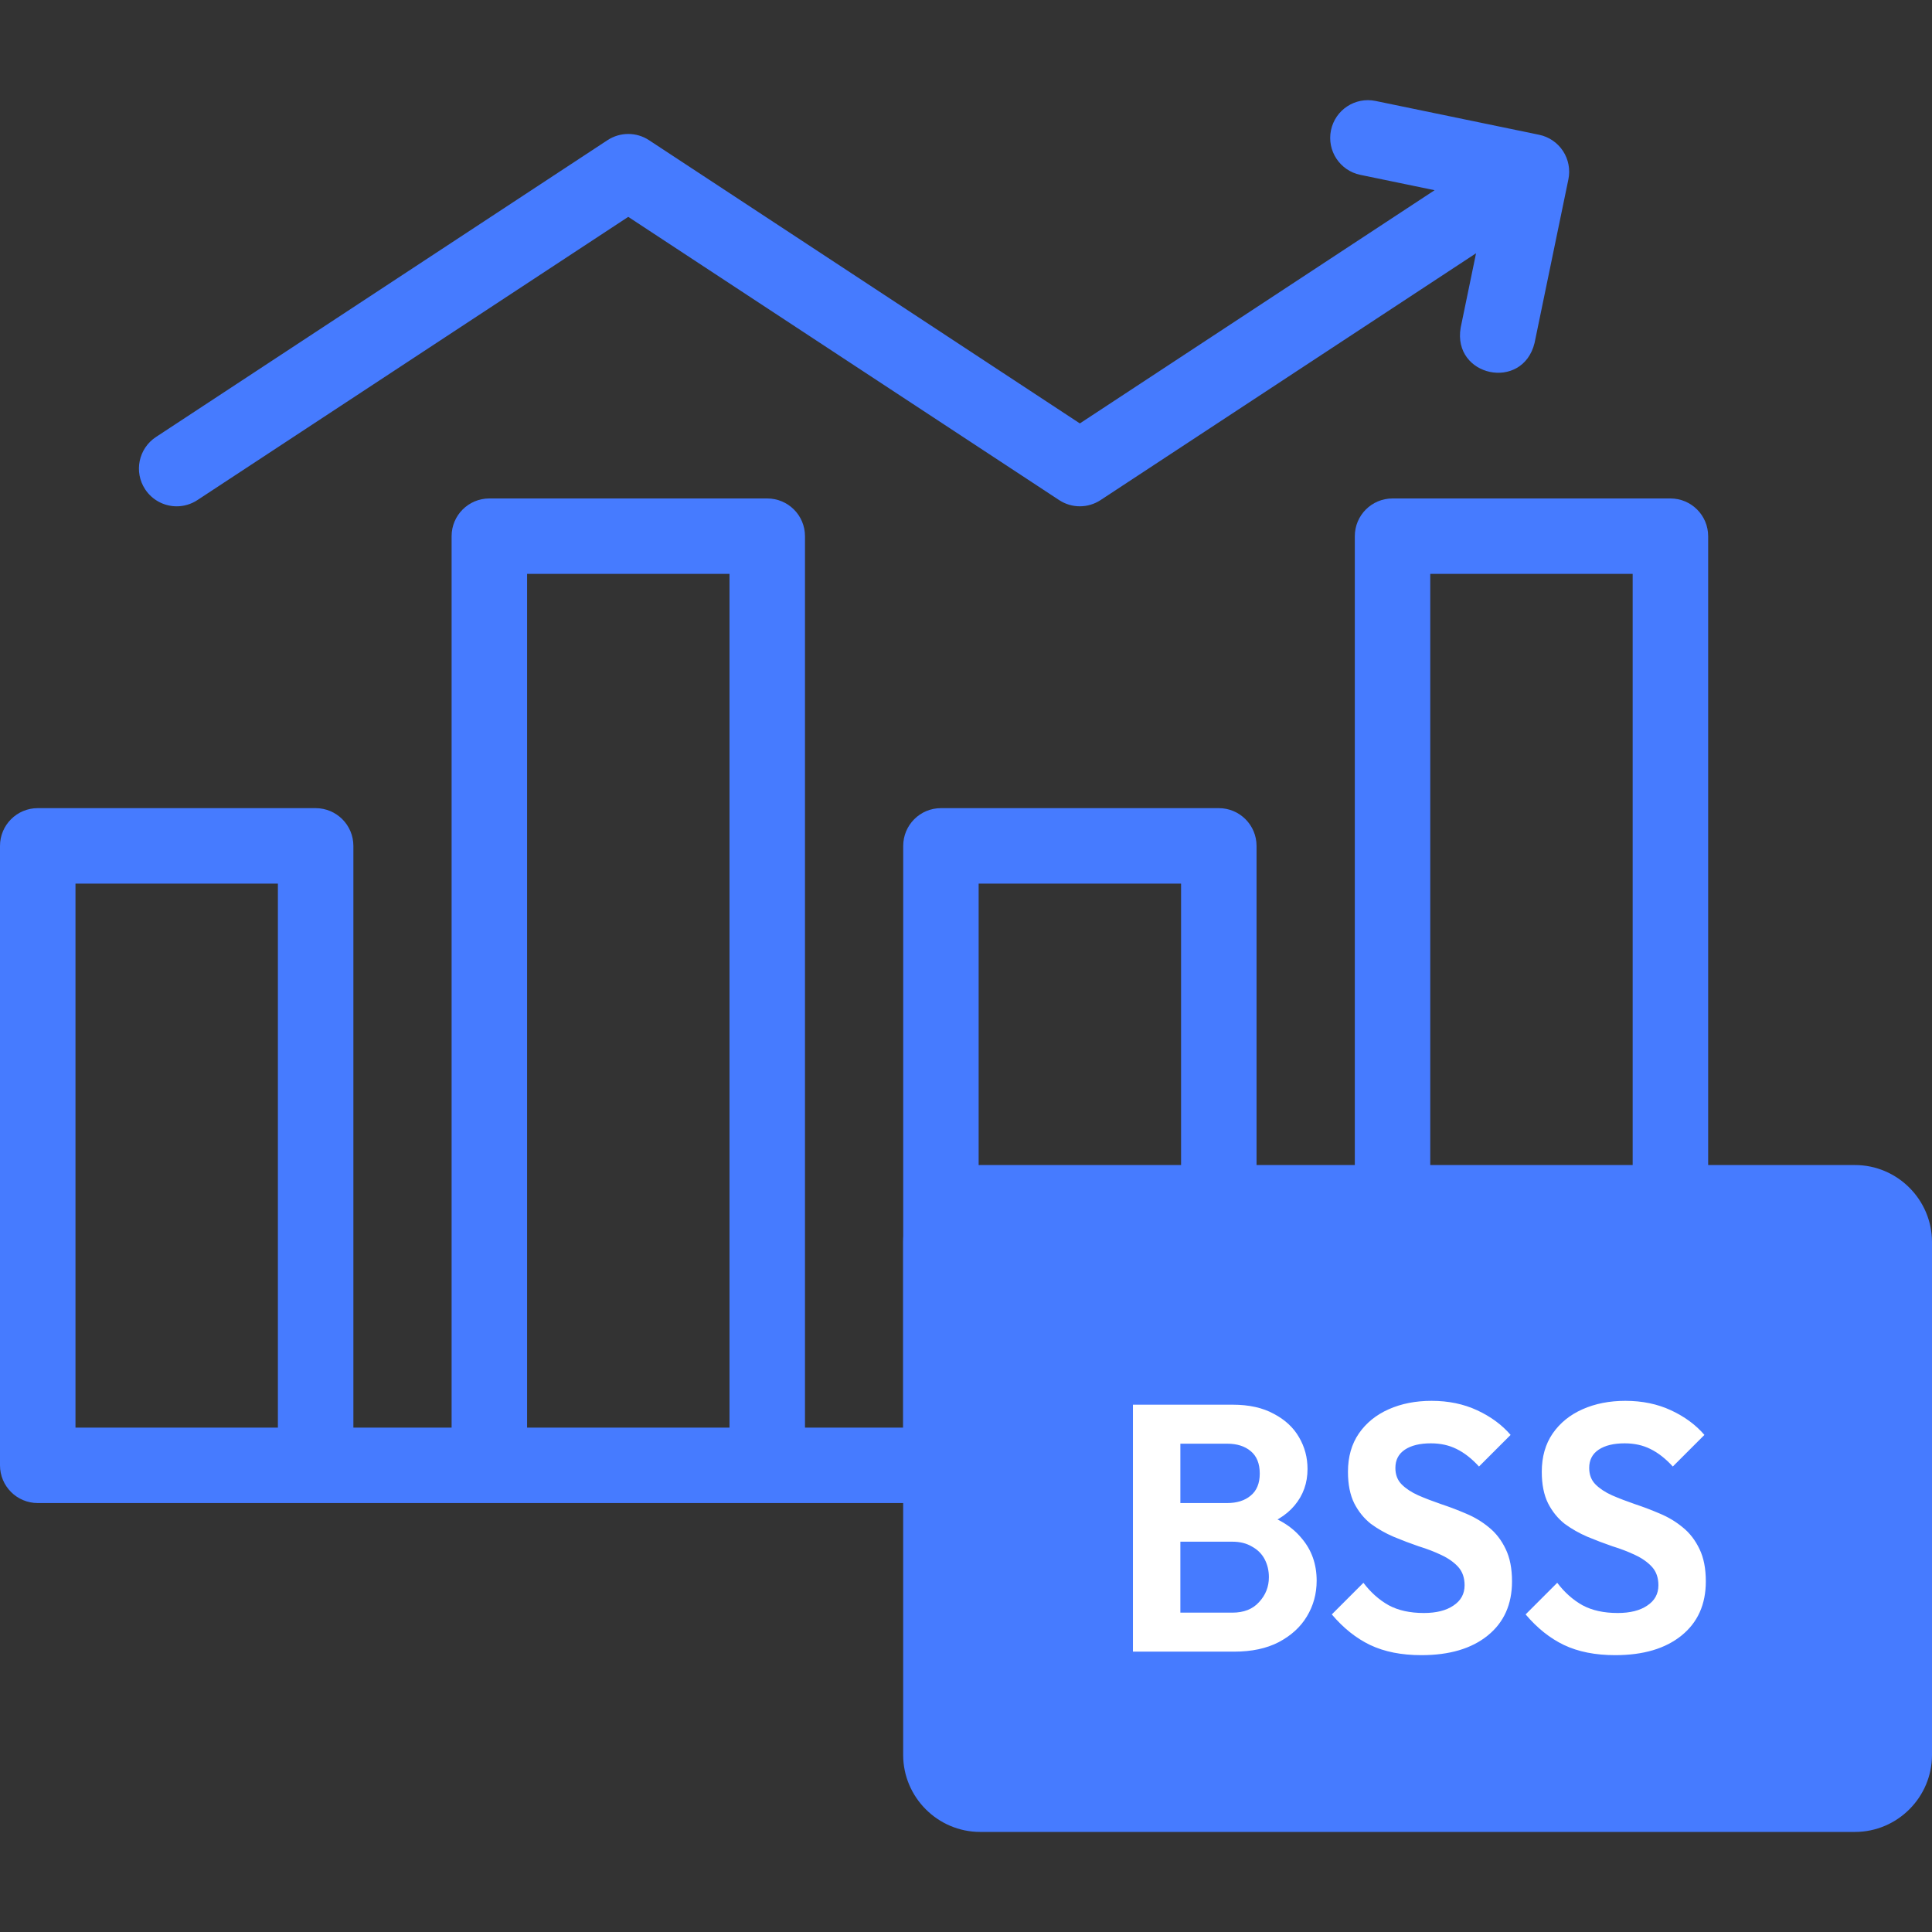 <svg width="44" height="44" viewBox="0 0 44 44" fill="none" xmlns="http://www.w3.org/2000/svg">
<rect x="0" y="0" width="44" height="44" fill="#333333" stroke="none"/>
<path d="M38.043 11.352H31.714C31.239 11.352 30.855 11.736 30.855 12.211V27.841C30.897 28.98 32.531 28.98 32.573 27.841V13.07H37.183V27.841C37.226 28.98 38.86 28.98 38.902 27.841V12.211C38.902 11.736 38.517 11.352 38.043 11.352Z" fill="#467bff"/>
<path d="M27.758 18.405H21.429C20.954 18.405 20.57 18.79 20.57 19.265V32.513H18.333V12.211C18.333 11.736 17.948 11.352 17.473 11.352H11.144C10.67 11.352 10.285 11.736 10.285 12.211V32.513H8.048V19.265C8.048 18.79 7.663 18.405 7.188 18.405H0.859C0.385 18.405 0 18.79 0 19.265V33.372C0 33.847 0.385 34.231 0.859 34.231H21.42C21.967 34.239 22.388 33.703 22.256 33.174C22.277 33.1 22.288 33.023 22.288 32.942V20.124H26.898V26.526C26.941 27.665 28.575 27.665 28.617 26.526V19.265C28.617 18.79 28.232 18.405 27.758 18.405ZM6.329 32.513H1.719V20.124H6.329V32.513ZM12.004 13.07H16.614V32.513H12.004V13.07Z" fill="#467bff"/>
<path d="M4.024 11.531C4.186 11.531 4.35 11.485 4.496 11.389L14.308 4.939L24.121 11.389C24.407 11.578 24.778 11.578 25.065 11.389L33.616 5.768L33.266 7.461C33.073 8.579 34.678 8.918 34.949 7.809L35.719 4.085C35.765 3.862 35.721 3.629 35.596 3.439C35.47 3.248 35.275 3.115 35.051 3.069L31.327 2.299C30.863 2.203 30.408 2.502 30.312 2.967C30.216 3.431 30.515 3.886 30.98 3.982L32.672 4.332L24.593 9.643L14.78 3.192C14.494 3.004 14.123 3.004 13.836 3.192L3.551 9.953C3.155 10.214 3.045 10.747 3.305 11.143C3.47 11.394 3.745 11.531 4.024 11.531Z" fill="#467bff"/>
<path fill-rule="evenodd" clip-rule="evenodd" d="M22.323 26.533H42.246C43.211 26.533 44 27.323 44 28.287V39.967C44 40.932 43.211 41.721 42.246 41.721H22.323C21.358 41.721 20.569 40.932 20.569 39.967V28.287C20.569 27.322 21.358 26.533 22.323 26.533Z" fill="#467bff"/>
<path d="M26.602 37.615V36.727H28.066C28.327 36.727 28.53 36.647 28.674 36.487C28.823 36.327 28.898 36.138 28.898 35.919C28.898 35.77 28.866 35.634 28.802 35.511C28.738 35.389 28.642 35.293 28.514 35.223C28.391 35.149 28.242 35.111 28.066 35.111H26.602V34.231H27.946C28.17 34.231 28.348 34.175 28.482 34.063C28.62 33.951 28.69 33.783 28.69 33.559C28.69 33.33 28.62 33.159 28.482 33.047C28.348 32.935 28.17 32.879 27.946 32.879H26.602V31.991H28.074C28.447 31.991 28.759 32.061 29.01 32.199C29.266 32.333 29.458 32.511 29.586 32.735C29.714 32.954 29.778 33.194 29.778 33.455C29.778 33.775 29.679 34.053 29.482 34.287C29.29 34.517 29.007 34.687 28.634 34.799L28.682 34.447C29.098 34.565 29.418 34.759 29.642 35.031C29.871 35.298 29.986 35.621 29.986 35.999C29.986 36.298 29.911 36.57 29.762 36.815C29.618 37.055 29.404 37.25 29.122 37.399C28.844 37.543 28.506 37.615 28.106 37.615H26.602ZM25.802 37.615V31.991H26.882V37.615H25.802ZM32.371 37.695C31.918 37.695 31.529 37.618 31.203 37.463C30.883 37.309 30.593 37.077 30.331 36.767L31.051 36.047C31.217 36.266 31.409 36.437 31.627 36.559C31.846 36.677 32.113 36.735 32.427 36.735C32.71 36.735 32.934 36.679 33.099 36.567C33.27 36.455 33.355 36.301 33.355 36.103C33.355 35.933 33.307 35.794 33.211 35.687C33.115 35.581 32.987 35.49 32.827 35.415C32.673 35.341 32.499 35.274 32.307 35.215C32.121 35.151 31.931 35.079 31.739 34.999C31.553 34.919 31.379 34.821 31.219 34.703C31.065 34.581 30.939 34.426 30.843 34.239C30.747 34.047 30.699 33.807 30.699 33.519C30.699 33.178 30.782 32.887 30.947 32.647C31.113 32.407 31.339 32.223 31.627 32.095C31.915 31.967 32.241 31.903 32.603 31.903C32.987 31.903 33.334 31.975 33.643 32.119C33.953 32.263 34.206 32.45 34.403 32.679L33.683 33.399C33.518 33.218 33.347 33.085 33.171 32.999C33.001 32.914 32.806 32.871 32.587 32.871C32.337 32.871 32.139 32.919 31.995 33.015C31.851 33.111 31.779 33.25 31.779 33.431C31.779 33.586 31.827 33.711 31.923 33.807C32.019 33.903 32.145 33.986 32.299 34.055C32.459 34.125 32.633 34.191 32.819 34.255C33.011 34.319 33.201 34.391 33.387 34.471C33.579 34.551 33.753 34.655 33.907 34.783C34.067 34.911 34.195 35.077 34.291 35.279C34.387 35.477 34.435 35.722 34.435 36.015C34.435 36.538 34.251 36.949 33.883 37.247C33.515 37.546 33.011 37.695 32.371 37.695ZM36.785 37.695C36.332 37.695 35.943 37.618 35.617 37.463C35.297 37.309 35.007 37.077 34.745 36.767L35.465 36.047C35.631 36.266 35.823 36.437 36.041 36.559C36.26 36.677 36.527 36.735 36.841 36.735C37.124 36.735 37.348 36.679 37.513 36.567C37.684 36.455 37.769 36.301 37.769 36.103C37.769 35.933 37.721 35.794 37.625 35.687C37.529 35.581 37.401 35.49 37.241 35.415C37.087 35.341 36.913 35.274 36.721 35.215C36.535 35.151 36.345 35.079 36.153 34.999C35.967 34.919 35.793 34.821 35.633 34.703C35.479 34.581 35.353 34.426 35.257 34.239C35.161 34.047 35.113 33.807 35.113 33.519C35.113 33.178 35.196 32.887 35.361 32.647C35.527 32.407 35.753 32.223 36.041 32.095C36.329 31.967 36.655 31.903 37.017 31.903C37.401 31.903 37.748 31.975 38.057 32.119C38.367 32.263 38.62 32.45 38.817 32.679L38.097 33.399C37.932 33.218 37.761 33.085 37.585 32.999C37.415 32.914 37.22 32.871 37.001 32.871C36.751 32.871 36.553 32.919 36.409 33.015C36.265 33.111 36.193 33.25 36.193 33.431C36.193 33.586 36.241 33.711 36.337 33.807C36.433 33.903 36.559 33.986 36.713 34.055C36.873 34.125 37.047 34.191 37.233 34.255C37.425 34.319 37.615 34.391 37.801 34.471C37.993 34.551 38.167 34.655 38.321 34.783C38.481 34.911 38.609 35.077 38.705 35.279C38.801 35.477 38.849 35.722 38.849 36.015C38.849 36.538 38.665 36.949 38.297 37.247C37.929 37.546 37.425 37.695 36.785 37.695Z" fill="white"/>
</svg>
